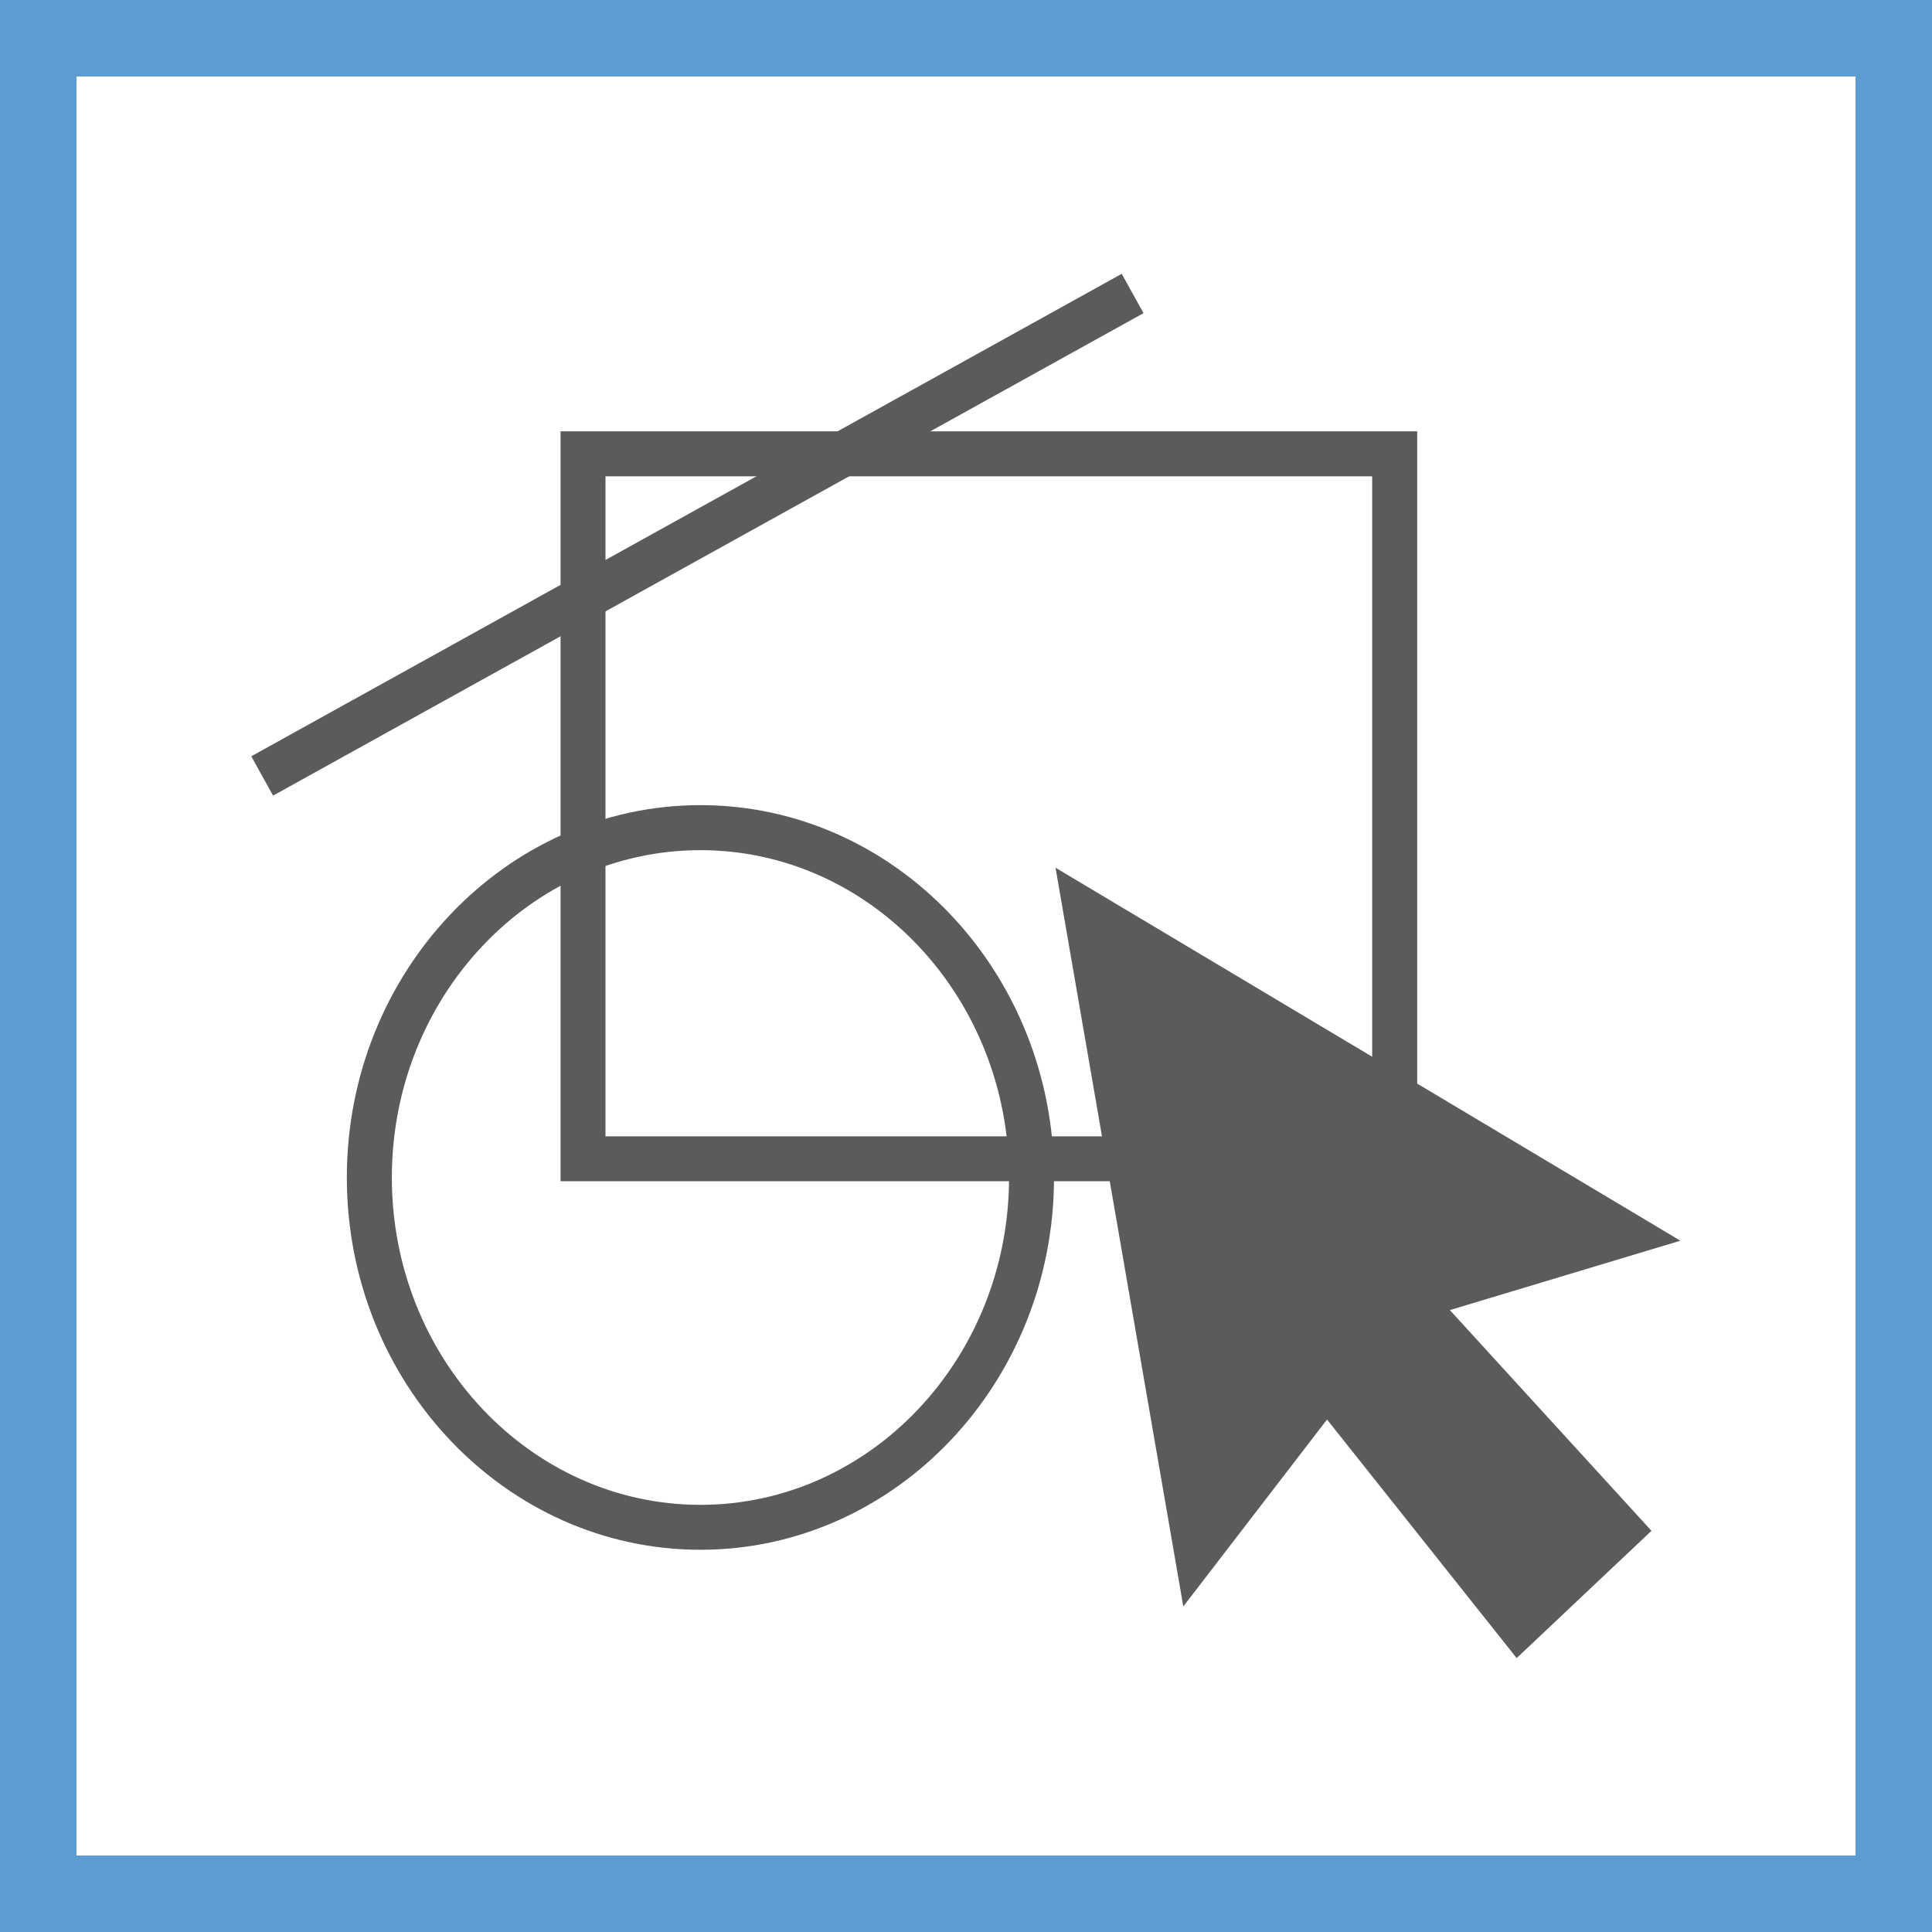 <?xml version="1.0" encoding="utf-8"?>
<!-- Generator: Adobe Illustrator 16.0.0, SVG Export Plug-In . SVG Version: 6.00 Build 0)  -->
<!DOCTYPE svg PUBLIC "-//W3C//DTD SVG 1.1//EN" "http://www.w3.org/Graphics/SVG/1.1/DTD/svg11.dtd">
<svg version="1.1" xmlns="http://www.w3.org/2000/svg" xmlns:xlink="http://www.w3.org/1999/xlink" x="0px" y="0px" width="50px"
	 height="50px" viewBox="0 0 50 50" enable-background="new 0 0 50 50" xml:space="preserve">
<g id="Layer_1">
	<g id="Layer_1_1_">
		<rect fill="#FFFFFF" width="50" height="50"/>
		<path fill="#A9A8A8" d="M50,50H0V0h50V50z M0.98,49.02h48.04V0.98H0.98V49.02z"/>
	</g>
	<g>
		<path fill="#5A5B5B" d="M36.677,30.57h-22.17V11.163h22.17V30.57z M15.67,29.408h19.842V12.327H15.67V29.408z"/>
		<path fill="#5A5B5B" d="M18.127,40.108c-5.046,0-9.151-4.323-9.151-9.635c0-5.313,4.105-9.636,9.151-9.636
			c5.045,0,9.151,4.323,9.151,9.636C27.278,35.785,23.173,40.108,18.127,40.108z M18.127,22.002c-4.404,0-7.986,3.8-7.986,8.472
			c0,4.67,3.582,8.471,7.986,8.471c4.404,0,7.987-3.801,7.987-8.471C26.114,25.802,22.531,22.002,18.127,22.002z"/>
		
			<rect x="17.477" y="0.957" transform="matrix(0.485 0.875 -0.875 0.485 21.391 -8.67)" fill="#5A5B5B" width="1.163" height="25.745"/>
		<polygon fill-rule="evenodd" clip-rule="evenodd" fill="#5A5B5B" points="27.317,22.457 43.488,32.109 37.522,33.905 
			42.74,39.617 39.251,42.911 34.343,36.737 30.624,41.575 		"/>
	</g>
</g>
<g id="Layer_2_2_">
	<path fill="#A9A8A8" d="M50,50H0V0h50V50z M0.98,49.02h48.04V0.98H0.98V49.02z"/>
</g>
<g id="Layer_3">
	<g id="Layer_2">
		<g id="Layer_2_1_">
			<path fill="#5D9BD3" d="M50,50H0V0h50V50z M1.98,48.02h46.04V1.98H1.98V48.02z"/>
		</g>
	</g>
</g>
</svg>
